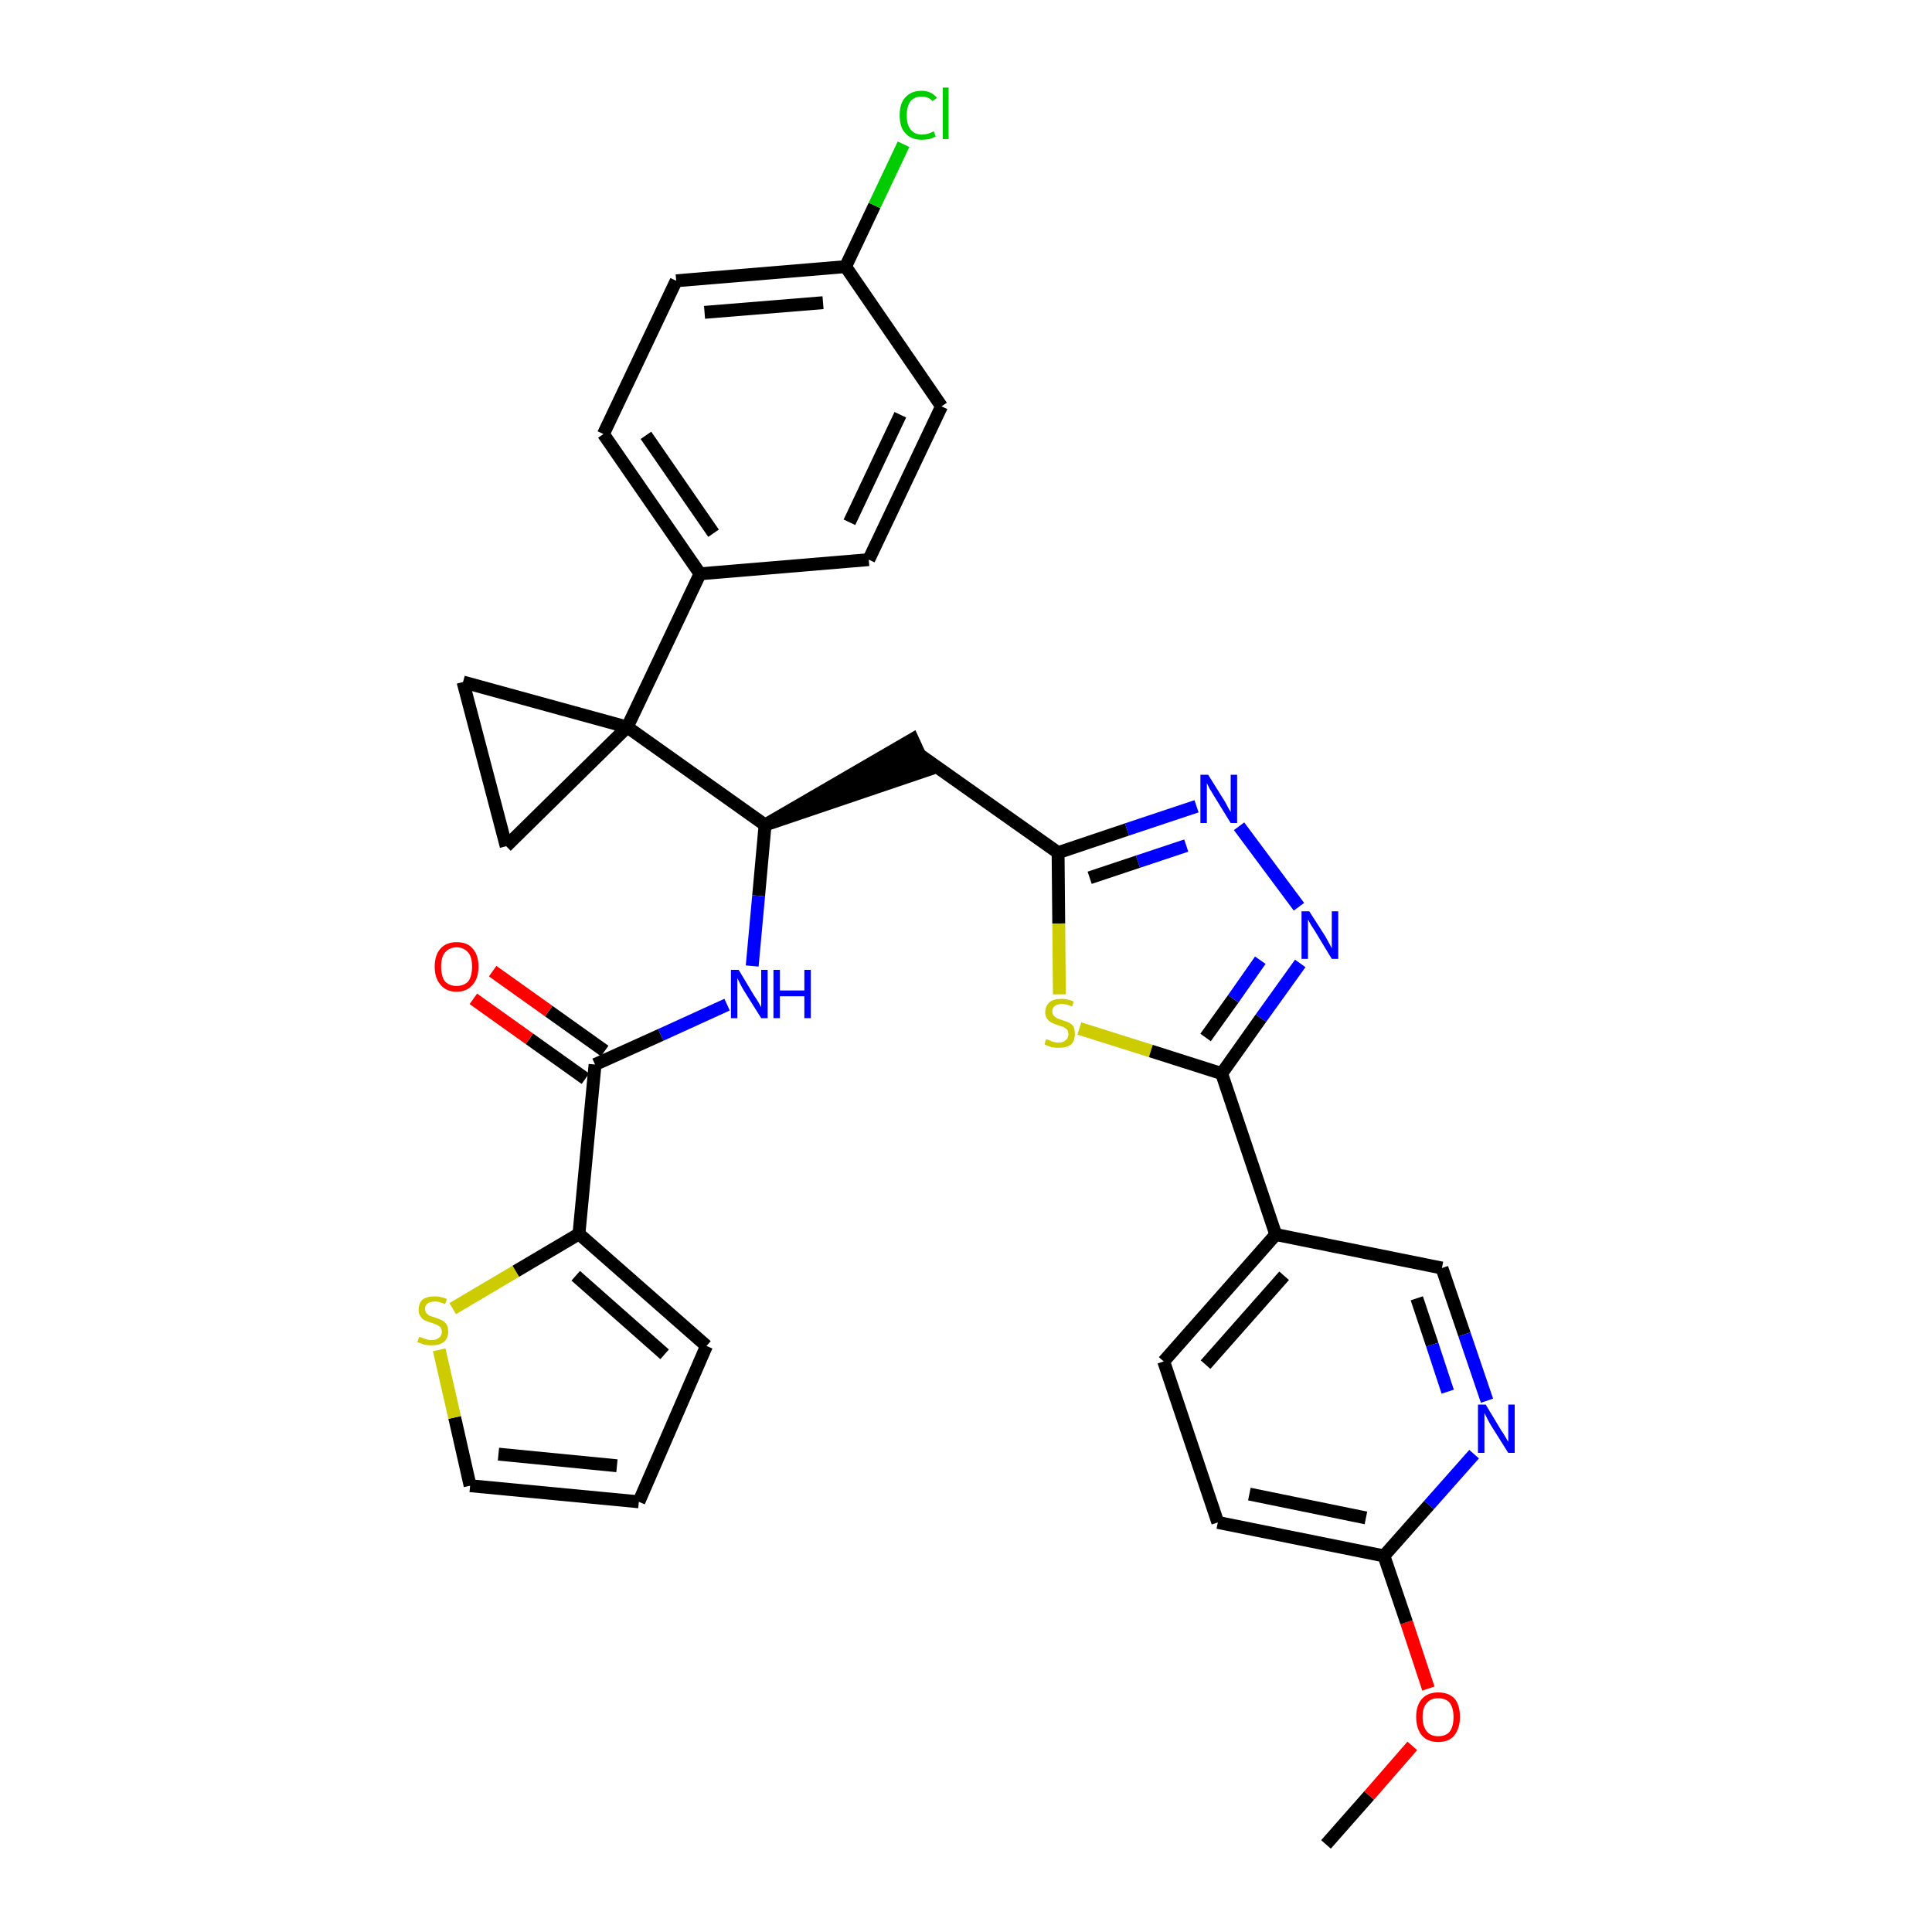 <?xml version='1.0' encoding='iso-8859-1'?>
<svg version='1.1' baseProfile='full'
              xmlns='http://www.w3.org/2000/svg'
                      xmlns:rdkit='http://www.rdkit.org/xml'
                      xmlns:xlink='http://www.w3.org/1999/xlink'
                  xml:space='preserve'
width='300px' height='300px' viewBox='0 0 300 300'>
<!-- END OF HEADER -->
<path class='bond-0 atom-0 atom-1' d='M 205.9,286.4 L 212.6,278.8' style='fill:none;fill-rule:evenodd;stroke:#000000;stroke-width:2.0px;stroke-linecap:butt;stroke-linejoin:miter;stroke-opacity:1' />
<path class='bond-0 atom-0 atom-1' d='M 212.6,278.8 L 219.3,271.1' style='fill:none;fill-rule:evenodd;stroke:#FF0000;stroke-width:2.0px;stroke-linecap:butt;stroke-linejoin:miter;stroke-opacity:1' />
<path class='bond-1 atom-1 atom-2' d='M 221.8,262.2 L 218.4,251.9' style='fill:none;fill-rule:evenodd;stroke:#FF0000;stroke-width:2.0px;stroke-linecap:butt;stroke-linejoin:miter;stroke-opacity:1' />
<path class='bond-1 atom-1 atom-2' d='M 218.4,251.9 L 214.9,241.6' style='fill:none;fill-rule:evenodd;stroke:#000000;stroke-width:2.0px;stroke-linecap:butt;stroke-linejoin:miter;stroke-opacity:1' />
<path class='bond-2 atom-2 atom-3' d='M 214.9,241.6 L 189.1,236.4' style='fill:none;fill-rule:evenodd;stroke:#000000;stroke-width:2.0px;stroke-linecap:butt;stroke-linejoin:miter;stroke-opacity:1' />
<path class='bond-2 atom-2 atom-3' d='M 212.1,235.7 L 194.0,232.0' style='fill:none;fill-rule:evenodd;stroke:#000000;stroke-width:2.0px;stroke-linecap:butt;stroke-linejoin:miter;stroke-opacity:1' />
<path class='bond-32 atom-32 atom-2' d='M 228.9,225.8 L 221.9,233.7' style='fill:none;fill-rule:evenodd;stroke:#0000FF;stroke-width:2.0px;stroke-linecap:butt;stroke-linejoin:miter;stroke-opacity:1' />
<path class='bond-32 atom-32 atom-2' d='M 221.9,233.7 L 214.9,241.6' style='fill:none;fill-rule:evenodd;stroke:#000000;stroke-width:2.0px;stroke-linecap:butt;stroke-linejoin:miter;stroke-opacity:1' />
<path class='bond-3 atom-3 atom-4' d='M 189.1,236.4 L 180.7,211.4' style='fill:none;fill-rule:evenodd;stroke:#000000;stroke-width:2.0px;stroke-linecap:butt;stroke-linejoin:miter;stroke-opacity:1' />
<path class='bond-4 atom-4 atom-5' d='M 180.7,211.4 L 198.1,191.7' style='fill:none;fill-rule:evenodd;stroke:#000000;stroke-width:2.0px;stroke-linecap:butt;stroke-linejoin:miter;stroke-opacity:1' />
<path class='bond-4 atom-4 atom-5' d='M 187.2,211.9 L 199.4,198.1' style='fill:none;fill-rule:evenodd;stroke:#000000;stroke-width:2.0px;stroke-linecap:butt;stroke-linejoin:miter;stroke-opacity:1' />
<path class='bond-5 atom-5 atom-6' d='M 198.1,191.7 L 189.7,166.7' style='fill:none;fill-rule:evenodd;stroke:#000000;stroke-width:2.0px;stroke-linecap:butt;stroke-linejoin:miter;stroke-opacity:1' />
<path class='bond-30 atom-5 atom-31' d='M 198.1,191.7 L 223.9,196.9' style='fill:none;fill-rule:evenodd;stroke:#000000;stroke-width:2.0px;stroke-linecap:butt;stroke-linejoin:miter;stroke-opacity:1' />
<path class='bond-6 atom-6 atom-7' d='M 189.7,166.7 L 195.8,158.1' style='fill:none;fill-rule:evenodd;stroke:#000000;stroke-width:2.0px;stroke-linecap:butt;stroke-linejoin:miter;stroke-opacity:1' />
<path class='bond-6 atom-6 atom-7' d='M 195.8,158.1 L 201.9,149.6' style='fill:none;fill-rule:evenodd;stroke:#0000FF;stroke-width:2.0px;stroke-linecap:butt;stroke-linejoin:miter;stroke-opacity:1' />
<path class='bond-6 atom-6 atom-7' d='M 187.2,161.1 L 191.5,155.1' style='fill:none;fill-rule:evenodd;stroke:#000000;stroke-width:2.0px;stroke-linecap:butt;stroke-linejoin:miter;stroke-opacity:1' />
<path class='bond-6 atom-6 atom-7' d='M 191.5,155.1 L 195.7,149.1' style='fill:none;fill-rule:evenodd;stroke:#0000FF;stroke-width:2.0px;stroke-linecap:butt;stroke-linejoin:miter;stroke-opacity:1' />
<path class='bond-33 atom-30 atom-6' d='M 167.6,159.7 L 178.7,163.2' style='fill:none;fill-rule:evenodd;stroke:#CCCC00;stroke-width:2.0px;stroke-linecap:butt;stroke-linejoin:miter;stroke-opacity:1' />
<path class='bond-33 atom-30 atom-6' d='M 178.7,163.2 L 189.7,166.7' style='fill:none;fill-rule:evenodd;stroke:#000000;stroke-width:2.0px;stroke-linecap:butt;stroke-linejoin:miter;stroke-opacity:1' />
<path class='bond-7 atom-7 atom-8' d='M 201.7,140.8 L 192.4,128.3' style='fill:none;fill-rule:evenodd;stroke:#0000FF;stroke-width:2.0px;stroke-linecap:butt;stroke-linejoin:miter;stroke-opacity:1' />
<path class='bond-8 atom-8 atom-9' d='M 185.8,125.2 L 175.0,128.8' style='fill:none;fill-rule:evenodd;stroke:#0000FF;stroke-width:2.0px;stroke-linecap:butt;stroke-linejoin:miter;stroke-opacity:1' />
<path class='bond-8 atom-8 atom-9' d='M 175.0,128.8 L 164.3,132.4' style='fill:none;fill-rule:evenodd;stroke:#000000;stroke-width:2.0px;stroke-linecap:butt;stroke-linejoin:miter;stroke-opacity:1' />
<path class='bond-8 atom-8 atom-9' d='M 184.2,131.3 L 176.7,133.8' style='fill:none;fill-rule:evenodd;stroke:#0000FF;stroke-width:2.0px;stroke-linecap:butt;stroke-linejoin:miter;stroke-opacity:1' />
<path class='bond-8 atom-8 atom-9' d='M 176.7,133.8 L 169.2,136.3' style='fill:none;fill-rule:evenodd;stroke:#000000;stroke-width:2.0px;stroke-linecap:butt;stroke-linejoin:miter;stroke-opacity:1' />
<path class='bond-9 atom-9 atom-10' d='M 164.3,132.4 L 142.8,117.2' style='fill:none;fill-rule:evenodd;stroke:#000000;stroke-width:2.0px;stroke-linecap:butt;stroke-linejoin:miter;stroke-opacity:1' />
<path class='bond-29 atom-9 atom-30' d='M 164.3,132.4 L 164.4,143.4' style='fill:none;fill-rule:evenodd;stroke:#000000;stroke-width:2.0px;stroke-linecap:butt;stroke-linejoin:miter;stroke-opacity:1' />
<path class='bond-29 atom-9 atom-30' d='M 164.4,143.4 L 164.5,154.4' style='fill:none;fill-rule:evenodd;stroke:#CCCC00;stroke-width:2.0px;stroke-linecap:butt;stroke-linejoin:miter;stroke-opacity:1' />
<path class='bond-10 atom-11 atom-10' d='M 118.8,128.1 L 143.9,119.6 L 141.7,114.8 Z' style='fill:#000000;fill-rule:evenodd;fill-opacity:1;stroke:#000000;stroke-width:2.0px;stroke-linecap:butt;stroke-linejoin:miter;stroke-opacity:1;' />
<path class='bond-11 atom-11 atom-12' d='M 118.8,128.1 L 117.8,139.1' style='fill:none;fill-rule:evenodd;stroke:#000000;stroke-width:2.0px;stroke-linecap:butt;stroke-linejoin:miter;stroke-opacity:1' />
<path class='bond-11 atom-11 atom-12' d='M 117.8,139.1 L 116.8,150.0' style='fill:none;fill-rule:evenodd;stroke:#0000FF;stroke-width:2.0px;stroke-linecap:butt;stroke-linejoin:miter;stroke-opacity:1' />
<path class='bond-19 atom-11 atom-20' d='M 118.8,128.1 L 97.4,112.9' style='fill:none;fill-rule:evenodd;stroke:#000000;stroke-width:2.0px;stroke-linecap:butt;stroke-linejoin:miter;stroke-opacity:1' />
<path class='bond-12 atom-12 atom-13' d='M 112.9,156.0 L 102.6,160.7' style='fill:none;fill-rule:evenodd;stroke:#0000FF;stroke-width:2.0px;stroke-linecap:butt;stroke-linejoin:miter;stroke-opacity:1' />
<path class='bond-12 atom-12 atom-13' d='M 102.6,160.7 L 92.4,165.3' style='fill:none;fill-rule:evenodd;stroke:#000000;stroke-width:2.0px;stroke-linecap:butt;stroke-linejoin:miter;stroke-opacity:1' />
<path class='bond-13 atom-13 atom-14' d='M 93.9,163.2 L 85.2,157.0' style='fill:none;fill-rule:evenodd;stroke:#000000;stroke-width:2.0px;stroke-linecap:butt;stroke-linejoin:miter;stroke-opacity:1' />
<path class='bond-13 atom-13 atom-14' d='M 85.2,157.0 L 76.5,150.8' style='fill:none;fill-rule:evenodd;stroke:#FF0000;stroke-width:2.0px;stroke-linecap:butt;stroke-linejoin:miter;stroke-opacity:1' />
<path class='bond-13 atom-13 atom-14' d='M 90.9,167.5 L 82.2,161.3' style='fill:none;fill-rule:evenodd;stroke:#000000;stroke-width:2.0px;stroke-linecap:butt;stroke-linejoin:miter;stroke-opacity:1' />
<path class='bond-13 atom-13 atom-14' d='M 82.2,161.3 L 73.5,155.1' style='fill:none;fill-rule:evenodd;stroke:#FF0000;stroke-width:2.0px;stroke-linecap:butt;stroke-linejoin:miter;stroke-opacity:1' />
<path class='bond-14 atom-13 atom-15' d='M 92.4,165.3 L 89.9,191.6' style='fill:none;fill-rule:evenodd;stroke:#000000;stroke-width:2.0px;stroke-linecap:butt;stroke-linejoin:miter;stroke-opacity:1' />
<path class='bond-15 atom-15 atom-16' d='M 89.9,191.6 L 109.7,209.0' style='fill:none;fill-rule:evenodd;stroke:#000000;stroke-width:2.0px;stroke-linecap:butt;stroke-linejoin:miter;stroke-opacity:1' />
<path class='bond-15 atom-15 atom-16' d='M 89.4,198.1 L 103.2,210.3' style='fill:none;fill-rule:evenodd;stroke:#000000;stroke-width:2.0px;stroke-linecap:butt;stroke-linejoin:miter;stroke-opacity:1' />
<path class='bond-34 atom-19 atom-15' d='M 70.3,203.2 L 80.1,197.4' style='fill:none;fill-rule:evenodd;stroke:#CCCC00;stroke-width:2.0px;stroke-linecap:butt;stroke-linejoin:miter;stroke-opacity:1' />
<path class='bond-34 atom-19 atom-15' d='M 80.1,197.4 L 89.9,191.6' style='fill:none;fill-rule:evenodd;stroke:#000000;stroke-width:2.0px;stroke-linecap:butt;stroke-linejoin:miter;stroke-opacity:1' />
<path class='bond-16 atom-16 atom-17' d='M 109.7,209.0 L 99.2,233.2' style='fill:none;fill-rule:evenodd;stroke:#000000;stroke-width:2.0px;stroke-linecap:butt;stroke-linejoin:miter;stroke-opacity:1' />
<path class='bond-17 atom-17 atom-18' d='M 99.2,233.2 L 73.0,230.7' style='fill:none;fill-rule:evenodd;stroke:#000000;stroke-width:2.0px;stroke-linecap:butt;stroke-linejoin:miter;stroke-opacity:1' />
<path class='bond-17 atom-17 atom-18' d='M 95.8,227.6 L 77.4,225.8' style='fill:none;fill-rule:evenodd;stroke:#000000;stroke-width:2.0px;stroke-linecap:butt;stroke-linejoin:miter;stroke-opacity:1' />
<path class='bond-18 atom-18 atom-19' d='M 73.0,230.7 L 70.6,220.1' style='fill:none;fill-rule:evenodd;stroke:#000000;stroke-width:2.0px;stroke-linecap:butt;stroke-linejoin:miter;stroke-opacity:1' />
<path class='bond-18 atom-18 atom-19' d='M 70.6,220.1 L 68.2,209.6' style='fill:none;fill-rule:evenodd;stroke:#CCCC00;stroke-width:2.0px;stroke-linecap:butt;stroke-linejoin:miter;stroke-opacity:1' />
<path class='bond-20 atom-20 atom-21' d='M 97.4,112.9 L 108.7,89.1' style='fill:none;fill-rule:evenodd;stroke:#000000;stroke-width:2.0px;stroke-linecap:butt;stroke-linejoin:miter;stroke-opacity:1' />
<path class='bond-27 atom-20 atom-28' d='M 97.4,112.9 L 71.9,105.9' style='fill:none;fill-rule:evenodd;stroke:#000000;stroke-width:2.0px;stroke-linecap:butt;stroke-linejoin:miter;stroke-opacity:1' />
<path class='bond-35 atom-29 atom-20' d='M 78.6,131.4 L 97.4,112.9' style='fill:none;fill-rule:evenodd;stroke:#000000;stroke-width:2.0px;stroke-linecap:butt;stroke-linejoin:miter;stroke-opacity:1' />
<path class='bond-21 atom-21 atom-22' d='M 108.7,89.1 L 93.7,67.4' style='fill:none;fill-rule:evenodd;stroke:#000000;stroke-width:2.0px;stroke-linecap:butt;stroke-linejoin:miter;stroke-opacity:1' />
<path class='bond-21 atom-21 atom-22' d='M 110.8,82.8 L 100.3,67.6' style='fill:none;fill-rule:evenodd;stroke:#000000;stroke-width:2.0px;stroke-linecap:butt;stroke-linejoin:miter;stroke-opacity:1' />
<path class='bond-36 atom-27 atom-21' d='M 134.9,86.9 L 108.7,89.1' style='fill:none;fill-rule:evenodd;stroke:#000000;stroke-width:2.0px;stroke-linecap:butt;stroke-linejoin:miter;stroke-opacity:1' />
<path class='bond-22 atom-22 atom-23' d='M 93.7,67.4 L 105.0,43.6' style='fill:none;fill-rule:evenodd;stroke:#000000;stroke-width:2.0px;stroke-linecap:butt;stroke-linejoin:miter;stroke-opacity:1' />
<path class='bond-23 atom-23 atom-24' d='M 105.0,43.6 L 131.3,41.4' style='fill:none;fill-rule:evenodd;stroke:#000000;stroke-width:2.0px;stroke-linecap:butt;stroke-linejoin:miter;stroke-opacity:1' />
<path class='bond-23 atom-23 atom-24' d='M 109.4,48.5 L 127.8,47.0' style='fill:none;fill-rule:evenodd;stroke:#000000;stroke-width:2.0px;stroke-linecap:butt;stroke-linejoin:miter;stroke-opacity:1' />
<path class='bond-24 atom-24 atom-25' d='M 131.3,41.4 L 135.8,31.9' style='fill:none;fill-rule:evenodd;stroke:#000000;stroke-width:2.0px;stroke-linecap:butt;stroke-linejoin:miter;stroke-opacity:1' />
<path class='bond-24 atom-24 atom-25' d='M 135.8,31.9 L 140.3,22.4' style='fill:none;fill-rule:evenodd;stroke:#00CC00;stroke-width:2.0px;stroke-linecap:butt;stroke-linejoin:miter;stroke-opacity:1' />
<path class='bond-25 atom-24 atom-26' d='M 131.3,41.4 L 146.2,63.1' style='fill:none;fill-rule:evenodd;stroke:#000000;stroke-width:2.0px;stroke-linecap:butt;stroke-linejoin:miter;stroke-opacity:1' />
<path class='bond-26 atom-26 atom-27' d='M 146.2,63.1 L 134.9,86.9' style='fill:none;fill-rule:evenodd;stroke:#000000;stroke-width:2.0px;stroke-linecap:butt;stroke-linejoin:miter;stroke-opacity:1' />
<path class='bond-26 atom-26 atom-27' d='M 139.8,64.4 L 131.9,81.1' style='fill:none;fill-rule:evenodd;stroke:#000000;stroke-width:2.0px;stroke-linecap:butt;stroke-linejoin:miter;stroke-opacity:1' />
<path class='bond-28 atom-28 atom-29' d='M 71.9,105.9 L 78.6,131.4' style='fill:none;fill-rule:evenodd;stroke:#000000;stroke-width:2.0px;stroke-linecap:butt;stroke-linejoin:miter;stroke-opacity:1' />
<path class='bond-31 atom-31 atom-32' d='M 223.9,196.9 L 227.4,207.2' style='fill:none;fill-rule:evenodd;stroke:#000000;stroke-width:2.0px;stroke-linecap:butt;stroke-linejoin:miter;stroke-opacity:1' />
<path class='bond-31 atom-31 atom-32' d='M 227.4,207.2 L 230.9,217.5' style='fill:none;fill-rule:evenodd;stroke:#0000FF;stroke-width:2.0px;stroke-linecap:butt;stroke-linejoin:miter;stroke-opacity:1' />
<path class='bond-31 atom-31 atom-32' d='M 220.0,201.6 L 222.4,208.8' style='fill:none;fill-rule:evenodd;stroke:#000000;stroke-width:2.0px;stroke-linecap:butt;stroke-linejoin:miter;stroke-opacity:1' />
<path class='bond-31 atom-31 atom-32' d='M 222.4,208.8 L 224.8,216.1' style='fill:none;fill-rule:evenodd;stroke:#0000FF;stroke-width:2.0px;stroke-linecap:butt;stroke-linejoin:miter;stroke-opacity:1' />
<path  class='atom-1' d='M 219.9 266.6
Q 219.9 264.8, 220.8 263.8
Q 221.7 262.8, 223.3 262.8
Q 225.0 262.8, 225.9 263.8
Q 226.7 264.8, 226.7 266.6
Q 226.7 268.4, 225.8 269.5
Q 225.0 270.5, 223.3 270.5
Q 221.7 270.5, 220.8 269.5
Q 219.9 268.4, 219.9 266.6
M 223.3 269.6
Q 224.5 269.6, 225.1 268.9
Q 225.7 268.1, 225.7 266.6
Q 225.7 265.2, 225.1 264.4
Q 224.5 263.7, 223.3 263.7
Q 222.2 263.7, 221.6 264.4
Q 220.9 265.1, 220.9 266.6
Q 220.9 268.1, 221.6 268.9
Q 222.2 269.6, 223.3 269.6
' fill='#FF0000'/>
<path  class='atom-7' d='M 203.3 141.5
L 205.8 145.4
Q 206.0 145.8, 206.4 146.5
Q 206.8 147.2, 206.8 147.3
L 206.8 141.5
L 207.8 141.5
L 207.8 148.9
L 206.8 148.9
L 204.2 144.6
Q 203.9 144.1, 203.5 143.5
Q 203.2 142.9, 203.1 142.8
L 203.1 148.9
L 202.1 148.9
L 202.1 141.5
L 203.3 141.5
' fill='#0000FF'/>
<path  class='atom-8' d='M 187.6 120.3
L 190.1 124.3
Q 190.3 124.6, 190.7 125.4
Q 191.1 126.1, 191.1 126.1
L 191.1 120.3
L 192.1 120.3
L 192.1 127.8
L 191.1 127.8
L 188.4 123.4
Q 188.1 122.9, 187.8 122.4
Q 187.5 121.8, 187.4 121.6
L 187.4 127.8
L 186.4 127.8
L 186.4 120.3
L 187.6 120.3
' fill='#0000FF'/>
<path  class='atom-12' d='M 114.7 150.6
L 117.1 154.6
Q 117.4 155.0, 117.8 155.7
Q 118.2 156.4, 118.2 156.4
L 118.2 150.6
L 119.2 150.6
L 119.2 158.1
L 118.2 158.1
L 115.5 153.8
Q 115.2 153.3, 114.9 152.7
Q 114.6 152.1, 114.5 151.9
L 114.5 158.1
L 113.5 158.1
L 113.5 150.6
L 114.7 150.6
' fill='#0000FF'/>
<path  class='atom-12' d='M 120.1 150.6
L 121.1 150.6
L 121.1 153.8
L 124.9 153.8
L 124.9 150.6
L 125.9 150.6
L 125.9 158.1
L 124.9 158.1
L 124.9 154.7
L 121.1 154.7
L 121.1 158.1
L 120.1 158.1
L 120.1 150.6
' fill='#0000FF'/>
<path  class='atom-14' d='M 67.5 150.1
Q 67.5 148.3, 68.4 147.3
Q 69.3 146.3, 70.9 146.3
Q 72.6 146.3, 73.4 147.3
Q 74.3 148.3, 74.3 150.1
Q 74.3 151.9, 73.4 152.9
Q 72.5 154.0, 70.9 154.0
Q 69.3 154.0, 68.4 152.9
Q 67.5 151.9, 67.5 150.1
M 70.9 153.1
Q 72.0 153.1, 72.7 152.4
Q 73.3 151.6, 73.3 150.1
Q 73.3 148.6, 72.7 147.9
Q 72.0 147.1, 70.9 147.1
Q 69.8 147.1, 69.1 147.9
Q 68.5 148.6, 68.5 150.1
Q 68.5 151.6, 69.1 152.4
Q 69.8 153.1, 70.9 153.1
' fill='#FF0000'/>
<path  class='atom-19' d='M 65.1 207.6
Q 65.2 207.6, 65.5 207.7
Q 65.9 207.9, 66.3 208.0
Q 66.7 208.1, 67.0 208.1
Q 67.7 208.1, 68.2 207.7
Q 68.6 207.4, 68.6 206.8
Q 68.6 206.4, 68.4 206.1
Q 68.2 205.9, 67.8 205.7
Q 67.5 205.6, 67.0 205.4
Q 66.3 205.2, 65.9 205.0
Q 65.5 204.8, 65.3 204.4
Q 65.0 204.0, 65.0 203.4
Q 65.0 202.4, 65.6 201.8
Q 66.3 201.3, 67.5 201.3
Q 68.4 201.3, 69.4 201.7
L 69.1 202.5
Q 68.2 202.1, 67.6 202.1
Q 66.8 202.1, 66.4 202.4
Q 66.0 202.7, 66.0 203.2
Q 66.0 203.6, 66.2 203.9
Q 66.4 204.1, 66.7 204.3
Q 67.0 204.4, 67.6 204.6
Q 68.2 204.8, 68.6 205.0
Q 69.0 205.2, 69.3 205.6
Q 69.6 206.0, 69.6 206.8
Q 69.6 207.8, 68.9 208.4
Q 68.2 208.9, 67.1 208.9
Q 66.4 208.9, 65.9 208.8
Q 65.4 208.6, 64.8 208.4
L 65.1 207.6
' fill='#CCCC00'/>
<path  class='atom-25' d='M 139.7 17.9
Q 139.7 16.0, 140.6 15.1
Q 141.5 14.1, 143.1 14.1
Q 144.6 14.1, 145.5 15.2
L 144.8 15.7
Q 144.2 15.0, 143.1 15.0
Q 142.0 15.0, 141.4 15.7
Q 140.8 16.5, 140.8 17.9
Q 140.8 19.4, 141.4 20.1
Q 142.0 20.9, 143.2 20.9
Q 144.0 20.9, 145.0 20.4
L 145.3 21.2
Q 144.9 21.4, 144.3 21.6
Q 143.7 21.7, 143.1 21.7
Q 141.5 21.7, 140.6 20.7
Q 139.7 19.8, 139.7 17.9
' fill='#00CC00'/>
<path  class='atom-25' d='M 146.4 13.6
L 147.3 13.6
L 147.3 21.6
L 146.4 21.6
L 146.4 13.6
' fill='#00CC00'/>
<path  class='atom-30' d='M 162.4 161.4
Q 162.5 161.4, 162.9 161.5
Q 163.2 161.7, 163.6 161.8
Q 164.0 161.9, 164.4 161.9
Q 165.1 161.9, 165.5 161.5
Q 165.9 161.2, 165.9 160.6
Q 165.9 160.2, 165.7 159.9
Q 165.5 159.7, 165.2 159.5
Q 164.9 159.4, 164.3 159.2
Q 163.7 159.0, 163.3 158.8
Q 162.9 158.6, 162.6 158.2
Q 162.3 157.8, 162.3 157.2
Q 162.3 156.2, 163.0 155.6
Q 163.6 155.1, 164.9 155.1
Q 165.7 155.1, 166.7 155.5
L 166.5 156.3
Q 165.6 155.9, 164.9 155.9
Q 164.2 155.9, 163.8 156.2
Q 163.4 156.5, 163.4 157.0
Q 163.4 157.4, 163.6 157.7
Q 163.8 157.9, 164.1 158.1
Q 164.4 158.2, 164.9 158.4
Q 165.6 158.6, 166.0 158.8
Q 166.4 159.0, 166.7 159.4
Q 166.9 159.8, 166.9 160.6
Q 166.9 161.6, 166.3 162.2
Q 165.6 162.7, 164.4 162.7
Q 163.8 162.7, 163.2 162.6
Q 162.8 162.4, 162.2 162.2
L 162.4 161.4
' fill='#CCCC00'/>
<path  class='atom-32' d='M 230.7 218.1
L 233.1 222.1
Q 233.4 222.5, 233.8 223.2
Q 234.2 223.9, 234.2 223.9
L 234.2 218.1
L 235.2 218.1
L 235.2 225.6
L 234.2 225.6
L 231.5 221.3
Q 231.2 220.8, 230.9 220.2
Q 230.6 219.6, 230.5 219.4
L 230.5 225.6
L 229.5 225.6
L 229.5 218.1
L 230.7 218.1
' fill='#0000FF'/>
</svg>
